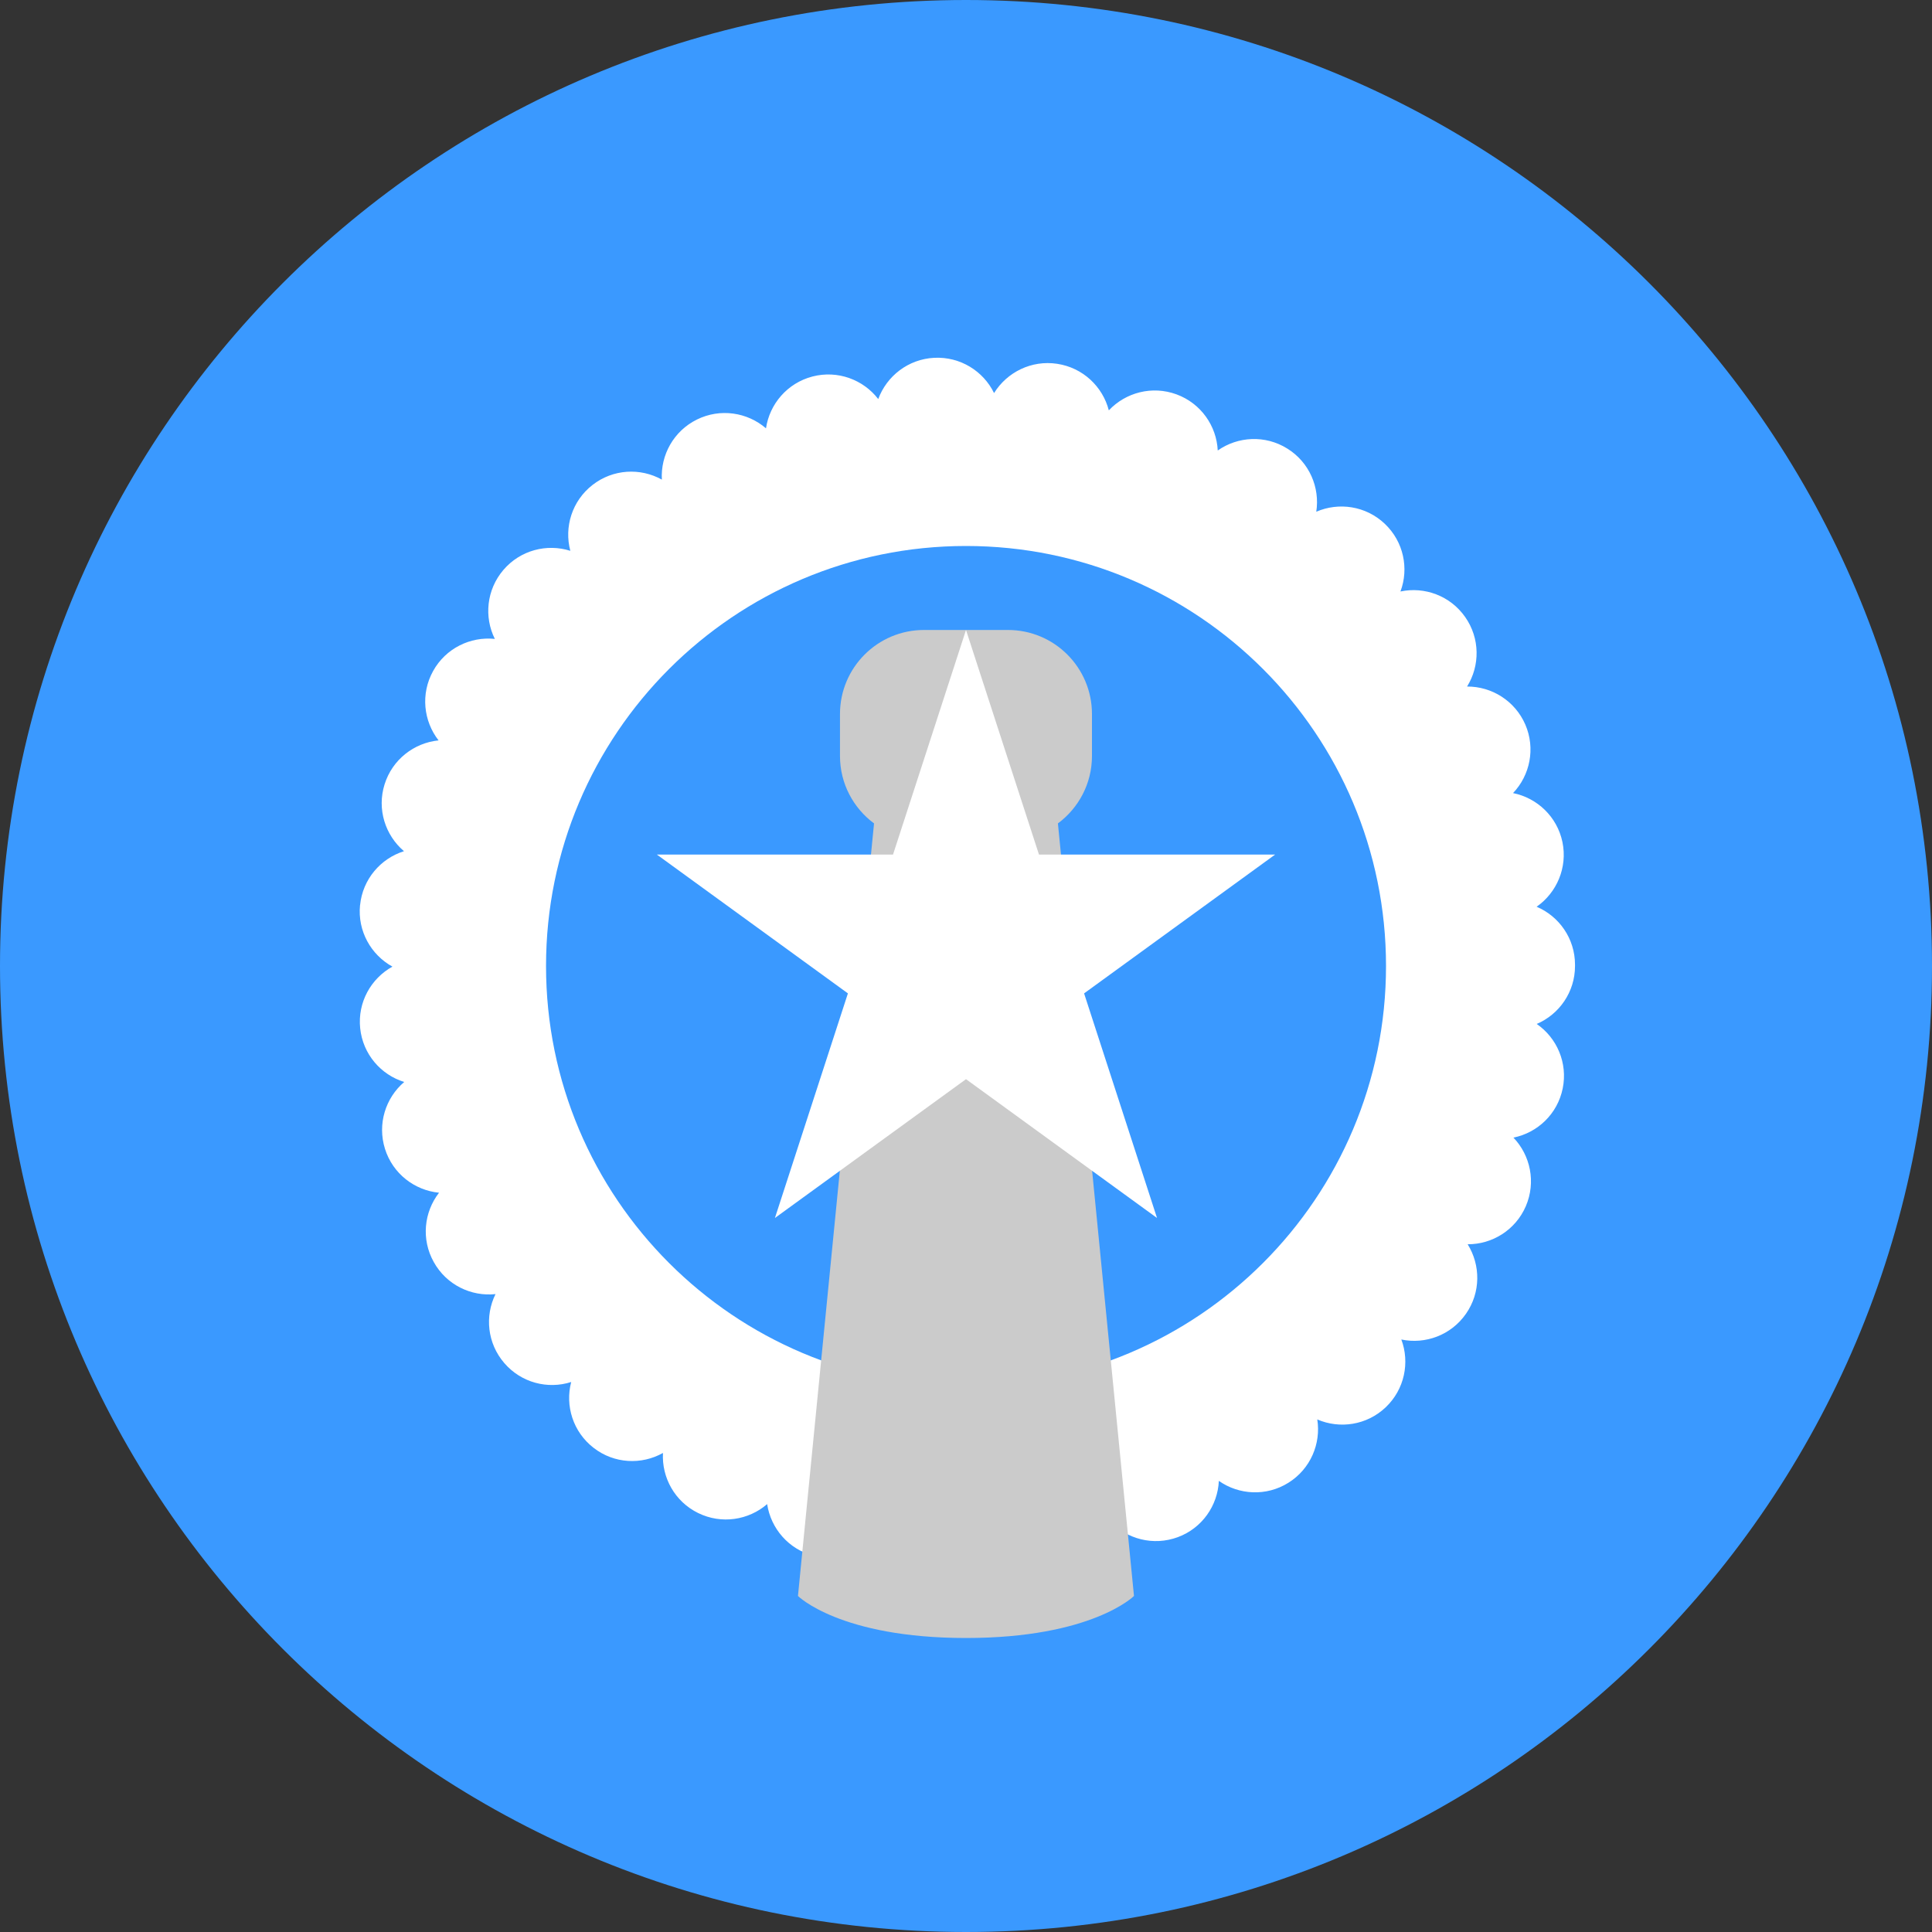 <svg width="40" height="40" viewBox="0 0 40 40" fill="none" xmlns="http://www.w3.org/2000/svg">
<rect x="0" y="0" width="40" height="40" fill="#333333" stroke="none"/>
<path d="M20 40C31.046 40 40 31.046 40 20C40 8.954 31.046 0 20 0C8.954 0 0 8.954 0 20C0 31.046 8.954 40 20 40Z" fill="#3A99FF"/>
<path d="M19.37 32.593C18.831 32.567 18.385 32.217 18.21 31.741C17.902 32.143 17.371 32.346 16.849 32.211C16.325 32.077 15.959 31.643 15.883 31.141C15.499 31.473 14.939 31.563 14.455 31.326C13.969 31.088 13.698 30.589 13.726 30.082C13.283 30.331 12.716 30.307 12.29 29.976C11.863 29.646 11.697 29.104 11.826 28.613C11.342 28.768 10.793 28.63 10.441 28.221C10.088 27.812 10.034 27.248 10.259 26.793C9.755 26.847 9.243 26.602 8.981 26.13C8.717 25.659 8.778 25.095 9.09 24.694C8.585 24.645 8.133 24.302 7.971 23.787C7.809 23.272 7.982 22.731 8.369 22.401C7.884 22.252 7.512 21.824 7.457 21.288C7.402 20.751 7.681 20.258 8.125 20.013C7.681 19.769 7.401 19.276 7.454 18.741H7.455C7.508 18.203 7.88 17.775 8.364 17.623C7.977 17.294 7.801 16.755 7.962 16.24C8.123 15.724 8.574 15.38 9.08 15.329C8.768 14.929 8.705 14.365 8.967 13.893C9.228 13.421 9.74 13.175 10.245 13.228C10.019 12.774 10.072 12.209 10.423 11.799C10.774 11.389 11.323 11.251 11.808 11.404C11.677 10.914 11.842 10.371 12.268 10.04C12.694 9.708 13.261 9.683 13.703 9.93C13.675 9.423 13.945 8.925 14.429 8.686C14.913 8.447 15.474 8.536 15.859 8.868C15.933 8.366 16.299 7.931 16.822 7.795C17.343 7.66 17.874 7.86 18.183 8.262C18.358 7.787 18.803 7.435 19.342 7.408C19.881 7.381 20.359 7.683 20.581 8.138C20.848 7.707 21.354 7.451 21.887 7.532C22.421 7.612 22.83 8.005 22.957 8.496C23.305 8.126 23.853 7.979 24.359 8.165C24.866 8.352 25.188 8.82 25.212 9.327C25.627 9.035 26.194 9.001 26.652 9.287C27.11 9.571 27.33 10.094 27.252 10.595C27.717 10.393 28.279 10.473 28.67 10.844C29.062 11.215 29.173 11.771 28.995 12.246C29.492 12.141 30.026 12.333 30.335 12.775C30.645 13.217 30.642 13.784 30.374 14.214C30.881 14.211 31.365 14.507 31.58 15.001C31.794 15.497 31.676 16.053 31.326 16.42C31.824 16.52 32.239 16.907 32.349 17.435C32.457 17.964 32.23 18.483 31.814 18.773C32.28 18.97 32.608 19.432 32.609 19.971V19.988V20C32.609 20.539 32.282 21.001 31.816 21.2C32.234 21.488 32.462 22.007 32.354 22.536C32.246 23.065 31.832 23.453 31.334 23.553C31.685 23.92 31.804 24.475 31.591 24.972C31.378 25.467 30.894 25.764 30.386 25.761C30.655 26.192 30.66 26.759 30.351 27.201C30.043 27.644 29.509 27.837 29.013 27.733C29.191 28.207 29.081 28.764 28.69 29.136C28.299 29.508 27.738 29.589 27.273 29.388C27.352 29.889 27.133 30.413 26.675 30.699C26.218 30.985 25.651 30.952 25.235 30.66C25.212 31.168 24.892 31.637 24.386 31.825C23.88 32.013 24.386 31.825 24.385 31.825C23.879 32.012 23.331 31.866 22.983 31.496C22.857 31.988 22.449 32.382 21.915 32.464C21.382 32.545 20.875 32.291 20.608 31.86C20.396 32.297 19.947 32.594 19.436 32.594C19.414 32.595 19.392 32.594 19.37 32.593Z" fill="white"/>
<path d="M20 28.696C24.803 28.696 28.696 24.802 28.696 20C28.696 15.198 24.803 11.304 20 11.304C15.198 11.304 11.305 15.198 11.305 20C11.305 24.802 15.198 28.696 20 28.696Z" fill="#3A99FF"/>
<path d="M21.903 17.048C22.33 16.731 22.608 16.225 22.608 15.652V14.783C22.608 13.822 21.83 13.043 20.869 13.043H19.13C18.17 13.043 17.391 13.822 17.391 14.783V15.652C17.391 16.225 17.669 16.731 18.096 17.048L16.521 33.043C16.521 33.043 17.391 33.913 20 33.913C22.608 33.913 23.478 33.043 23.478 33.043L21.903 17.048Z" fill="#CBCBCB"/>
<path d="M20 13.043L21.511 17.693H26.4L22.445 20.567L23.955 25.217L20 22.343L16.044 25.217L17.555 20.567L13.6 17.693H18.489L20 13.043Z" fill="white"/>
</svg>

